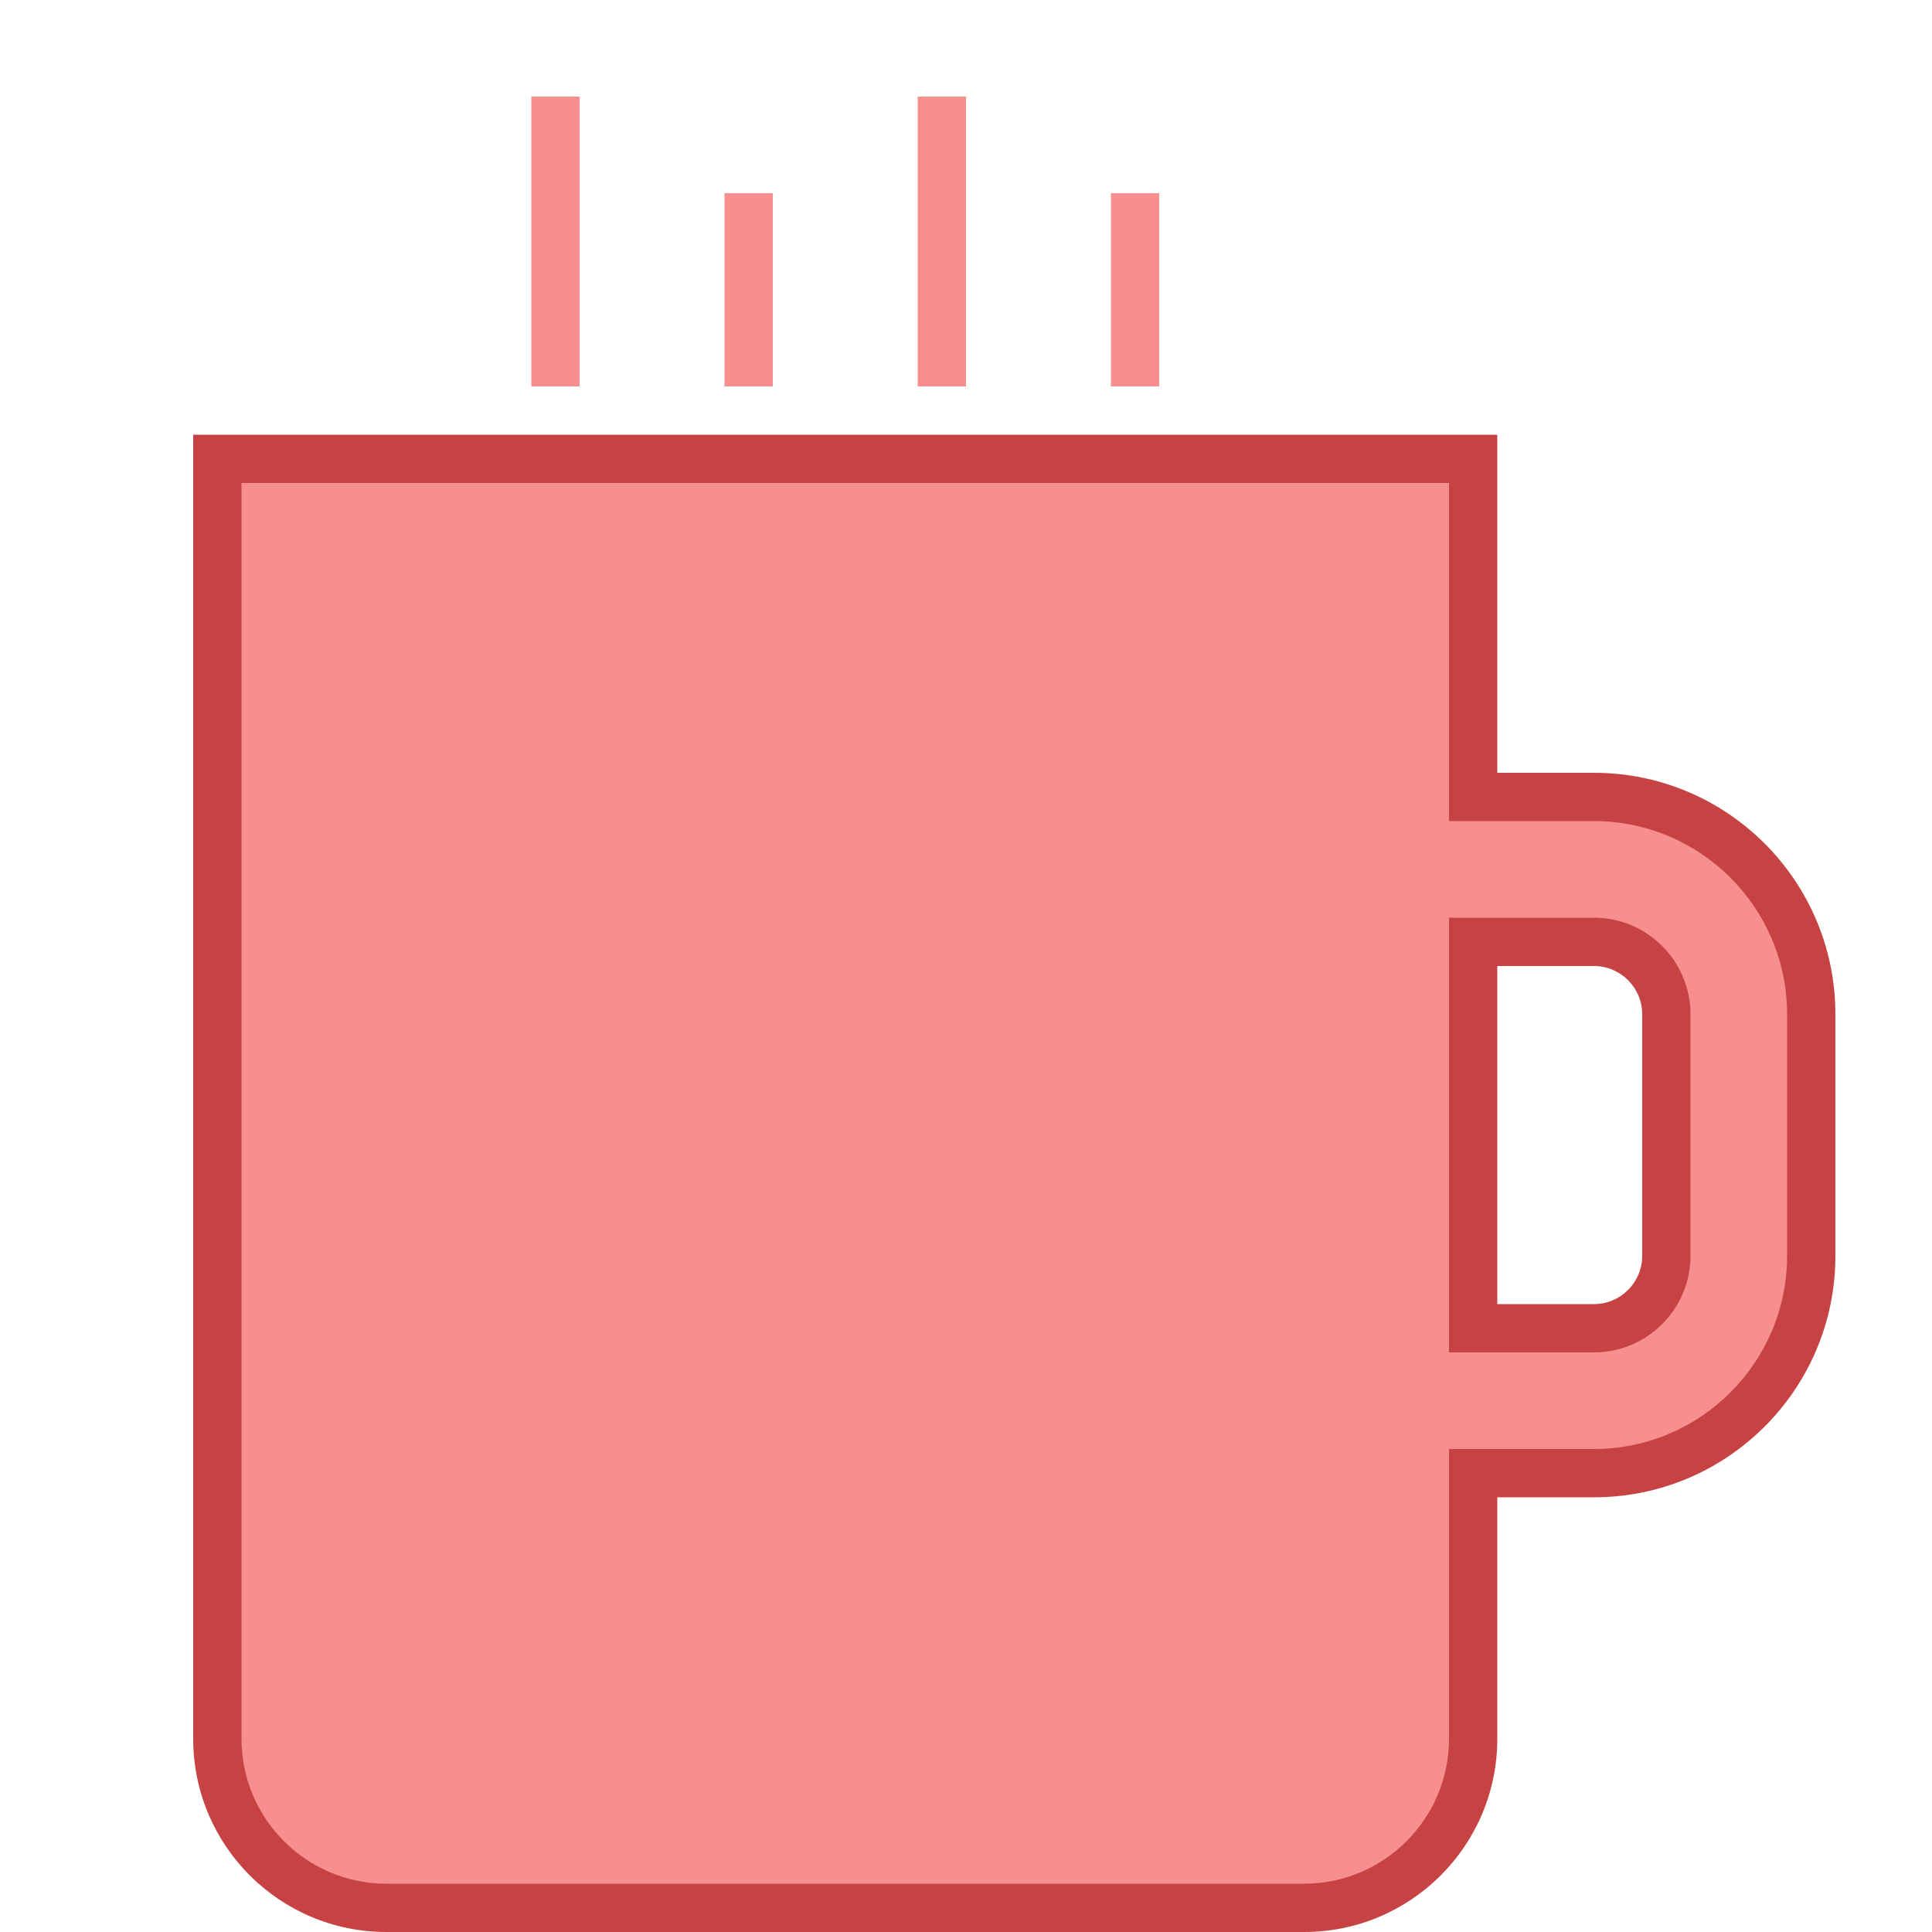 <?xml version="1.0" encoding="iso-8859-1"?>
<!-- Generator: Adobe Illustrator 23.0.3, SVG Export Plug-In . SVG Version: 6.00 Build 0)  -->
<svg version="1.1" id="Layer_1" xmlns="http://www.w3.org/2000/svg" xmlns:xlink="http://www.w3.org/1999/xlink" x="0px" y="0px"
	 viewBox="0 0 40 40" style="enable-background:new 0 0 40 40;" xml:space="preserve">
<path style="fill:none;stroke:#F78F8F;" d="M11.5,8V2 M15.5,8V4 M19.5,8V2 M23.5,8V4"/>
<path style="fill:#F78F8F;" d="M8,39.5c-1.93,0-3.5-1.57-3.5-3.5V9.5h26v7H33c2.481,0,4.5,2.019,4.5,4.5v5
	c0,2.481-2.019,4.5-4.5,4.5h-2.5V36c0,1.93-1.57,3.5-3.5,3.5H8z M30.5,27.5H33c0.827,0,1.5-0.673,1.5-1.5v-5
	c0-0.827-0.673-1.5-1.5-1.5h-2.5V27.5z"/>
<path style="fill:#C74343;" d="M30,10v6v1h1h2c2.206,0,4,1.794,4,4v5c0,2.206-1.794,4-4,4h-2h-1v1v5c0,1.654-1.346,3-3,3H8
	c-1.654,0-3-1.346-3-3V10H30 M30,28h1h2c1.103,0,2-0.897,2-2v-5c0-1.103-0.897-2-2-2h-2h-1v1v7V28 M31,9H4v27c0,2.209,1.791,4,4,4
	h19c2.209,0,4-1.791,4-4v-5h2c2.761,0,5-2.239,5-5v-5c0-2.761-2.239-5-5-5h-2V9L31,9z M31,27v-7h2c0.552,0,1,0.448,1,1v5
	c0,0.552-0.448,1-1,1H31L31,27z"/>
</svg>
